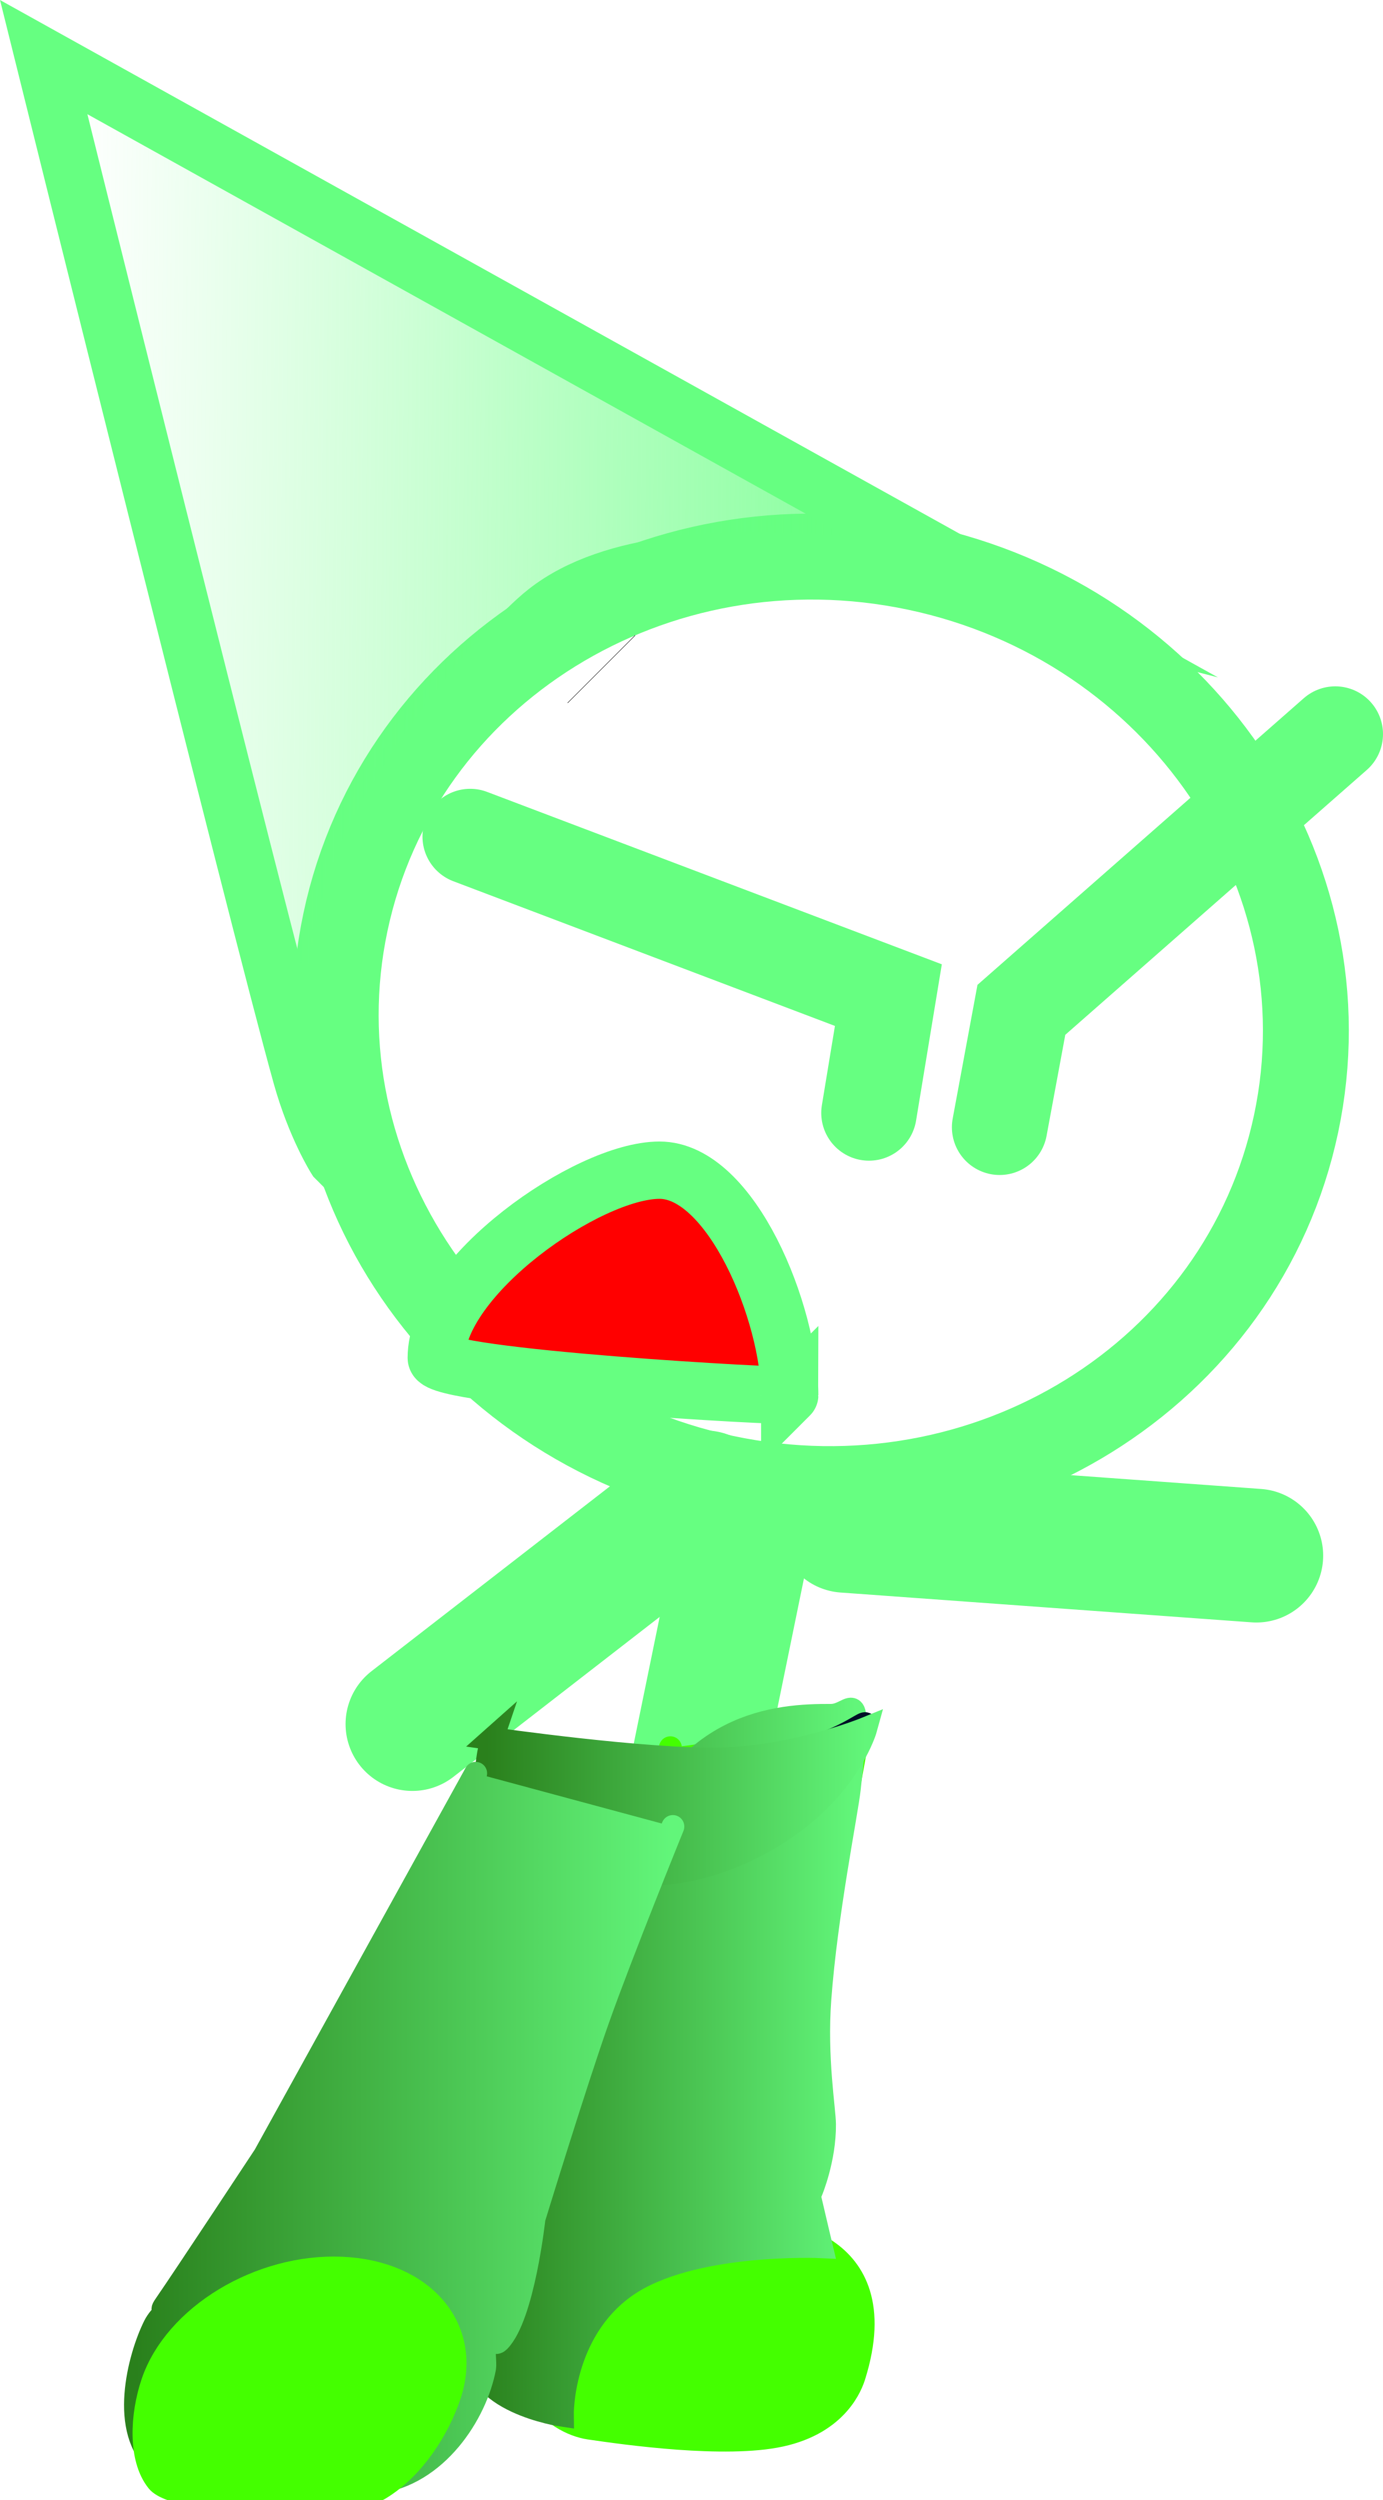 <svg version="1.1" xmlns="http://www.w3.org/2000/svg" xmlns:xlink="http://www.w3.org/1999/xlink" width="72.447" height="130.872" viewBox="0,0,72.447,130.872"><defs><linearGradient x1="212.482" y1="147.336" x2="266.505" y2="147.944" gradientUnits="userSpaceOnUse" id="color-1"><stop offset="0" stop-color="#66ff81" stop-opacity="0"/><stop offset="1" stop-color="#66ff81"/></linearGradient><linearGradient x1="233.91" y1="220.691" x2="253.756" y2="220.691" gradientUnits="userSpaceOnUse" id="color-2"><stop offset="0" stop-color="#2a801c"/><stop offset="1" stop-color="#62f67a"/></linearGradient><linearGradient x1="233.91" y1="220.691" x2="253.756" y2="220.691" gradientUnits="userSpaceOnUse" id="color-3"><stop offset="0" stop-color="#2a801c"/><stop offset="1" stop-color="#62f67a"/></linearGradient><linearGradient x1="234.443" y1="207.044" x2="254.321" y2="207.044" gradientUnits="userSpaceOnUse" id="color-4"><stop offset="0" stop-color="#2a801c"/><stop offset="1" stop-color="#62f67a"/></linearGradient><linearGradient x1="234.443" y1="207.044" x2="254.321" y2="207.044" gradientUnits="userSpaceOnUse" id="color-5"><stop offset="0" stop-color="#2a801c"/><stop offset="1" stop-color="#62f67a"/></linearGradient><linearGradient x1="216.064" y1="224.316" x2="244.214" y2="224.316" gradientUnits="userSpaceOnUse" id="color-6"><stop offset="0" stop-color="#2a801c"/><stop offset="1" stop-color="#62f67a"/></linearGradient><linearGradient x1="216.064" y1="224.316" x2="244.214" y2="224.316" gradientUnits="userSpaceOnUse" id="color-7"><stop offset="0" stop-color="#2a801c"/><stop offset="1" stop-color="#62f67a"/></linearGradient></defs><g transform="translate(-208.967,-112.74)"><g data-paper-data="{&quot;isPaintingLayer&quot;:true}" stroke-miterlimit="10" stroke-dasharray="" stroke-dashoffset="0" style="mix-blend-mode: normal"><path d="M248.116,192.404l-2.656,12.965" fill="none" fill-rule="nonzero" stroke="#66ff81" stroke-width="7" stroke-linecap="round" stroke-linejoin="miter"/><path d="M253.244,192.613l21.536,1.561" fill="none" fill-rule="nonzero" stroke="#66ff81" stroke-width="7" stroke-linecap="round" stroke-linejoin="miter"/><path d="M245.889,191.12l-15.32,11.871" fill="none" fill-rule="nonzero" stroke="#66ff81" stroke-width="7" stroke-linecap="round" stroke-linejoin="miter"/><g stroke-linejoin="miter"><g data-paper-data="{&quot;index&quot;:null}" stroke-linecap="butt"><path d="M276.863,171.557c-2.787,13.159 -16.194,21.466 -29.946,18.554c-13.752,-2.912 -22.641,-15.941 -19.854,-29.1c2.787,-13.159 16.194,-21.466 29.946,-18.554c13.752,2.912 22.641,15.941 19.854,29.1z" fill="none" fill-rule="nonzero" stroke="#66ff81" stroke-width="4.5"/><g><g fill-rule="nonzero"><path d="M240.474,147.774l-0.01,-0.01" data-paper-data="{&quot;index&quot;:null}" fill="#ffab19" stroke="#000000" stroke-width="5"/><g data-paper-data="{&quot;index&quot;:null}" fill="none" stroke="none" stroke-width="1" font-family="sans-serif" font-weight="normal" font-size="12" text-anchor="start"/></g><path d="M240.474,147.774l-0.01,-0.01" data-paper-data="{&quot;index&quot;:null}" fill="#ffab19" fill-rule="nonzero" stroke="#000000" stroke-width="5"/><path d="M251.425,167.42" fill="#001026" fill-rule="evenodd" stroke="#000000" stroke-width="5"/><g data-paper-data="{&quot;index&quot;:null}" fill="none" fill-rule="nonzero" stroke="none" stroke-width="1" font-family="sans-serif" font-weight="normal" font-size="12" text-anchor="start"/><g data-paper-data="{&quot;index&quot;:null}" fill="none" fill-rule="nonzero" stroke="none" stroke-width="1" font-family="sans-serif" font-weight="normal" font-size="12" text-anchor="start"/></g></g><path d="M226.553,173.385c0,0 -1.059,-1.669 -1.799,-4.314c-2.271,-8.118 -13.499,-53.342 -13.499,-53.342l50.545,28.092c0,0 -17.323,-4.47 -24.208,0.935c-2.664,2.091 -8.518,9.684 -9.966,14.198c-2.043,6.368 -1.071,14.433 -1.071,14.433z" fill="url(#color-1)" fill-rule="nonzero" stroke="#66ff81" stroke-width="3" stroke-linecap="round"/><path d="M233.598,156.532l21.906,8.3l-1.017,6.167" fill="none" fill-rule="nonzero" stroke="#66ff81" stroke-width="5" stroke-linecap="round"/><path d="M261.331,171.748l1.14,-6.146l16.443,-14.434" fill="none" fill-rule="nonzero" stroke="#66ff81" stroke-width="5" stroke-linecap="round"/></g><path d="M250.337,185.771c0,0.124 -18.518,-0.902 -18.518,-1.949c0,-4.261 7.928,-9.827 11.695,-9.827c3.768,0 6.822,7.515 6.822,11.777z" fill="#ff0000" fill-rule="nonzero" stroke="#66ff81" stroke-width="3" stroke-linecap="butt" stroke-linejoin="miter"/><g stroke-width="1.2"><path d="M254.042,202.908l-4.857,26.628c0,0 6.807,0.269 4.531,7.565c-0.13,0.416 -0.819,2.46 -3.854,3.121c-2.907,0.634 -8.126,-0.099 -10.029,-0.379c-0.884,-0.13 -2.106,-0.757 -2.683,-1.863c-0.581,-1.114 -0.005,-2.766 0.264,-3.694c0.11,-0.378 6.671,-30.055 6.671,-30.055" fill="#44ff00" fill-rule="evenodd" stroke="#44ff00" stroke-linecap="round" stroke-linejoin="round"/><path d="M242.172,210.254c2.332,-7.478 7.615,-7.725 10.328,-7.718c1.18,0.003 1.597,-1.991 0.957,3.831c-0.141,1.282 -1.215,6.558 -1.544,11.035c-0.225,3.066 0.238,5.758 0.245,6.534c0.017,1.834 -0.697,3.523 -0.697,3.523l-0.647,-1.201c0,0 0.413,0.838 0.529,1.341c0.364,1.566 0.647,2.748 0.647,2.748c0,0 -6.852,-0.316 -10.249,2.076c-3.397,2.392 -3.318,6.75 -3.318,6.75c0,0 -4.937,-0.717 -4.486,-3.698c0.111,-0.735 1.549,-2.947 1.549,-2.947c0,0 -0.628,0.137 -0.499,-0.373c0.066,-0.26 1.976,-4.138 3.409,-8.484c1.886,-5.722 3.438,-12.339 3.774,-13.417z" fill="url(#color-2)" fill-rule="nonzero" stroke="url(#color-3)" stroke-linecap="butt" stroke-linejoin="miter"/></g><path d="M234.823,205.147c0.054,-0.219 1.052,0.401 3.718,0.416c3.516,0.019 9.072,-0.543 10.664,-0.803c4.128,-0.674 5.249,-2.247 5.106,-1.666c-0.528,2.15 -3.921,6.187 -8.512,6.507c-2.018,0.141 -6.297,0.952 -8.382,0.246c-2.66,-0.901 -2.889,-3.494 -2.593,-4.699z" fill="#004fd9" fill-rule="nonzero" stroke="#001026" stroke-width="1.2" stroke-linecap="butt" stroke-linejoin="miter"/><g stroke-width="1.2"><g fill="#ffab19" fill-rule="evenodd" stroke="#001026" stroke-linecap="round" stroke-linejoin="round" font-family="&quot;Helvetica Neue&quot;, Helvetica, Arial, sans-serif" font-weight="400" font-size="16" text-anchor="start"/><path d="M234.75,203.758c0,0 8.113,1.165 12.027,1.058c3.914,-0.106 7.543,-1.59 7.543,-1.59c0,0 -0.579,2.106 -2.915,4.195c-1.809,1.617 -4.877,3.319 -8.239,3.429c-3.063,0.1 -6.275,-0.495 -7.562,-1.835c-1.951,-2.031 -0.853,-5.258 -0.853,-5.258z" fill="url(#color-4)" fill-rule="nonzero" stroke="url(#color-5)" stroke-linecap="butt" stroke-linejoin="miter"/></g><g stroke-width="1.2"><path d="M242.601,208.887c0,0 -12.306,31.125 -12.941,31.241c-1.824,0.333 -10.588,-2.087 -10.588,-2.087l15.158,-31.356" data-paper-data="{&quot;index&quot;:null}" fill="#ffab19" fill-rule="evenodd" stroke="#001026" stroke-linecap="round" stroke-linejoin="round"/><path d="M244.214,208.354c0,0 -2.676,6.583 -3.912,10.07c-1.186,3.344 -3.362,10.44 -3.362,10.44c0,0 -0.56,5.133 -1.839,6.425c-0.592,0.598 -1.025,-2.415 -1.025,-2.415c0,0 0.343,3.457 0.279,3.804c-0.447,2.42 -2.532,5.631 -5.667,6.002c-3.442,0.407 -9.098,0.907 -11.403,-0.948c-2.086,-1.679 -1.037,-5.619 -0.221,-7.246c0.573,-1.142 2.473,-1.793 3.227,-3.198c0.501,-0.934 -3.532,3.352 -2.665,2.102c0.991,-1.43 5.203,-7.817 5.203,-7.817l11.055,-20.004" data-paper-data="{&quot;index&quot;:null}" fill="url(#color-6)" fill-rule="evenodd" stroke="url(#color-7)" stroke-linecap="round" stroke-linejoin="round"/><path d="M232.514,238.141c-0.588,1.745 -1.859,3.786 -3.648,4.871c-1.796,1.089 -10.634,0.871 -11.645,-0.388c-0.961,-1.196 -0.841,-3.449 -0.267,-5.152c1.179,-3.497 5.618,-6.183 9.915,-5.998c4.297,0.185 6.824,3.169 5.645,6.667z" fill="#44ff00" fill-rule="nonzero" stroke="#44ff00" stroke-linecap="butt" stroke-linejoin="miter"/></g></g></g></svg>